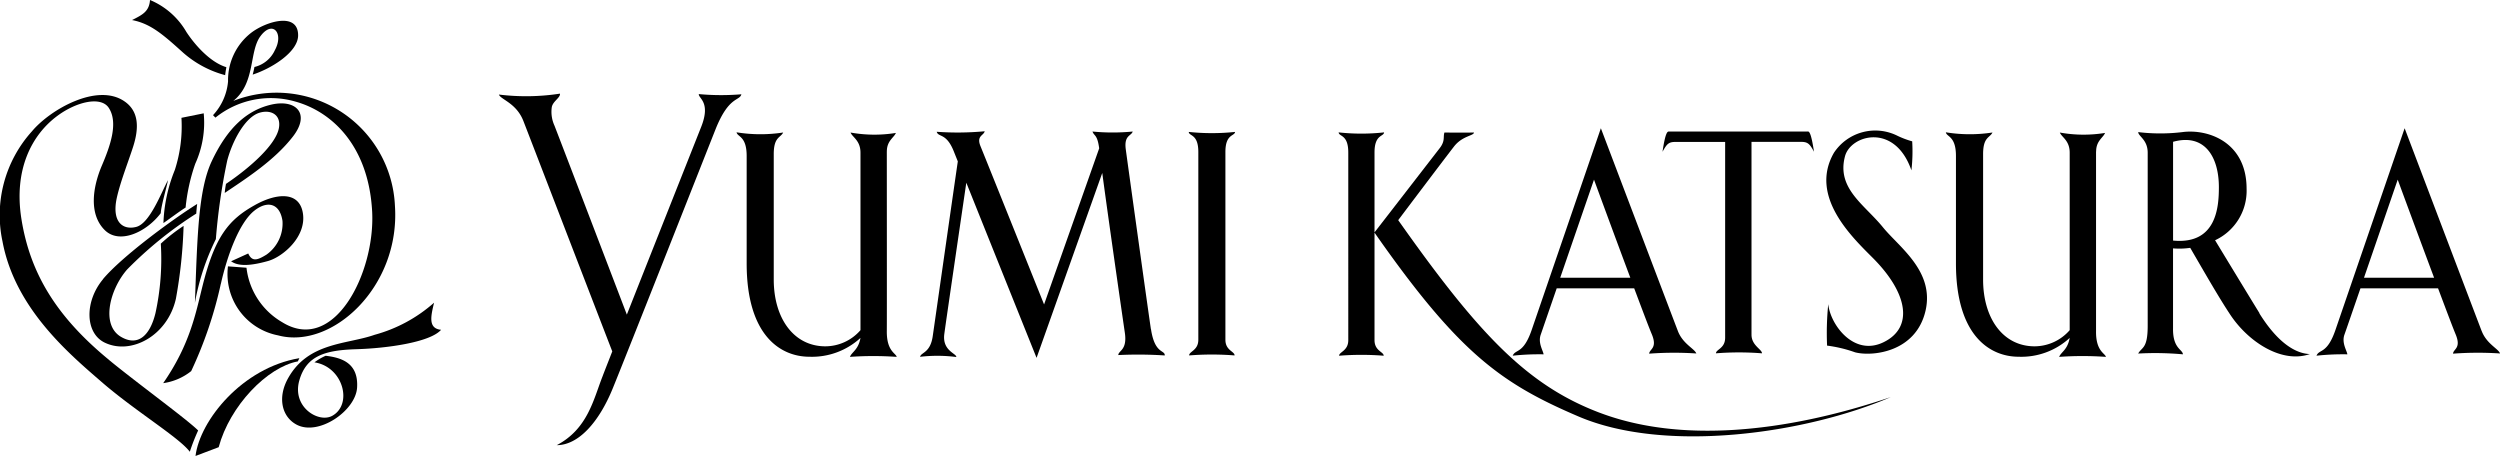 <svg id="Group_374" data-name="Group 374" xmlns="http://www.w3.org/2000/svg" width="256.525" height="46.786" viewBox="0 0 256.525 46.786">
    <path id="Path_112" data-name="Path 112" d="M32.974,13.115a9.065,9.065,0,0,1,8.191-1.644c3.721,1.029,7.509,4.49,7.883,11.264.341,6.287-3.9,14.7-9.24,11.371a7.434,7.434,0,0,1-3.654-5.585l-1.9-.14a6.41,6.41,0,0,0,5.144,7.082C44.9,36.946,51.954,30.5,51.386,22.168A12.151,12.151,0,0,0,34.8,11.405c2.3-1.844,1.6-5.051,2.786-6.641,1.263-1.7,2.425-.294,1.483,1.43a3.094,3.094,0,0,1-2.1,1.73q-.07.391-.18.782c1.951-.635,4.663-2.318,4.663-4.029,0-2.459-3.36-1.4-4.844-.241a6.147,6.147,0,0,0-2.345,4.957,5.826,5.826,0,0,1-1.543,3.474l.247.254Z" transform="translate(-10.862 -1.05)"/>
    <path id="Path_113" data-name="Path 113" d="M29.834,7.706c.033-.287.08-.561.127-.822-1.657-.5-3.22-2.272-4.1-3.608A7.765,7.765,0,0,0,22.124-.01c-.08,1.156-.742,1.51-1.844,2.058,1.884.361,3.14,1.45,5.171,3.28A10.66,10.66,0,0,0,29.834,7.7Z" transform="translate(-6.733 0.01)"/>
    <path id="Path_114" data-name="Path 114" d="M30.989,39.107c.655-2.913,1.884-6.28,3.447-7.509,1.35-1.062,2.606-.728,2.873,1.062a3.909,3.909,0,0,1-1.644,3.461c-.909.555-1.463.775-1.871-.12l-1.757.8c.8.581,2.158.428,3.788-.027,1.523-.428,3.975-2.505,3.574-4.924-.367-2.258-2.726-2.051-4.924-.815-2.712,1.51-4.109,3.247-5.378,8.331-.7,2.8-1.276,5.959-4.029,9.941a5.9,5.9,0,0,0,2.873-1.236,42.185,42.185,0,0,0,3.04-8.952Z" transform="translate(-8.323 -9.992)"/>
    <path id="Path_115" data-name="Path 115" d="M33.127,24.134a8.782,8.782,0,0,0-.127.922c2.251-1.517,5.111-3.347,7-5.792,1.824-2.358.3-3.855-2.238-3.267-2.465.581-4.456,2.325-6.1,5.812-1.39,2.973-1.476,7.823-1.724,14.531a24.313,24.313,0,0,1,2.151-6.547,62.191,62.191,0,0,1,1.169-8.071c.521-1.971,1.817-4.456,3.327-4.9,1.169-.341,2.225.22,1.971,1.59-.314,1.67-2.859,3.982-5.432,5.719Z" transform="translate(-9.939 -5.26)"/>
    <path id="Path_116" data-name="Path 116" d="M25.09,28.661c.588-.408,1.79-1.3,2.285-1.6a19.282,19.282,0,0,1,.989-4.49,10.171,10.171,0,0,0,.869-5.178l-2.285.461a14.553,14.553,0,0,1-.681,5.358A15.827,15.827,0,0,0,25.1,28.654Z" transform="translate(-8.33 -5.765)"/>
    <path id="Path_117" data-name="Path 117" d="M15.138,39.033c-1.911,2.285-1.851,5.518.154,6.5,2.706,1.323,6.467-.688,7.322-4.5a49.569,49.569,0,0,0,.788-7.469,17.9,17.9,0,0,0-2.338,1.824,25.989,25.989,0,0,1-.548,7.129c-.555,2.272-1.777,3.461-3.534,2.432-2.1-1.229-1.142-4.9.635-6.921A39.907,39.907,0,0,1,24.705,32.3c0-.12.067-.862.094-.989-2.559,1.6-7.73,5.4-9.674,7.723Z" transform="translate(-4.564 -10.385)"/>
    <path id="Path_118" data-name="Path 118" d="M11.218,41.785c-5.465-4.476-8.131-8.952-9.013-14.457-.828-5.171,1.122-8.7,3.661-10.589,1.978-1.476,4.5-2.064,5.3-.835,1,1.53.14,3.922-.708,5.913-.955,2.238-1.35,4.984.281,6.614,1.5,1.51,4.276.241,5.759-1.724.033-.735.581-2.552.742-3.387-.715,1.33-1.877,4.456-3.274,4.8-1.35.341-2.532-.5-1.971-3.02.374-1.657,1.169-3.661,1.664-5.2.615-1.917.621-3.648-.9-4.677-2.793-1.911-7.61.855-9.474,3.08a12.835,12.835,0,0,0-3.026,11.3C1.531,36.454,7.069,41.117,10.4,44c3.407,2.966,8,5.732,9.079,7.189a20.57,20.57,0,0,1,.855-2.185c-1.1-1.109-6.333-4.924-9.119-7.215Z" transform="translate(-0.003 -4.833)"/>
    <path id="Path_119" data-name="Path 119" d="M40.686,55c-5.852.982-10.2,6.374-10.656,10.035l2.378-.9c1.136-4.242,4.984-8.218,8.124-8.805L40.686,55Z" transform="translate(-9.969 -18.248)"/>
    <path id="Path_120" data-name="Path 120" d="M51.009,51.25c2.926-.087,7.489-.675,8.638-1.991-1.376-.127-1.036-1.456-.722-2.779a15.2,15.2,0,0,1-6.1,3.294c-2.819,1-6.788.735-8.866,4.436-1.1,1.937-.7,3.942.848,4.777,2.258,1.216,6.073-1.416,6.22-3.795.16-2.586-1.684-3.08-3.227-3.267a6.124,6.124,0,0,0-1.149.675c2.953.454,3.955,4.3,1.831,5.485-1.4.782-4.162-.9-3.381-3.634.728-2.552,2.672-3.107,5.906-3.2Z" transform="translate(-14.386 -15.42)"/>
    <path id="Path_121" data-name="Path 121" d="M97.14,14.417c-.047.448,1.256.815.247,3.36-1.229,3.107-4.977,12.553-7.63,19.268-1.35-3.534-5.665-14.825-7.422-19.381a3.412,3.412,0,0,1-.287-1.857c.073-.641.9-1,.848-1.436a22.815,22.815,0,0,1-6.267.094c.174.514,1.8.862,2.519,2.732.775,1.991,7.563,19.628,9.113,23.624-.434,1.116-.788,2-1.015,2.606-.915,2.325-1.51,5.351-4.683,7.015,2.211,0,4.329-2.325,5.766-5.873,1.557-3.821,9.34-23.544,10.529-26.543,1.37-3.434,2.465-2.873,2.652-3.588a25.18,25.18,0,0,1-4.369-.02Z" transform="translate(-25.436 -4.763)"/>
    <path id="Path_122" data-name="Path 122" d="M128.55,22.274c0-1.1.722-1.4.929-1.9a13.763,13.763,0,0,1-4.65-.04c.167.468,1.016.8,1.016,2.064V40.613a4.8,4.8,0,0,1-3.6,1.657c-3.24,0-5.3-2.866-5.3-6.855V22.541c0-1.764.695-1.657.969-2.211a15.318,15.318,0,0,1-4.784-.02c.08.488,1.036.361,1.036,2.425V33.759c0,7.476,3.534,9.58,6.434,9.58a7.36,7.36,0,0,0,5.245-1.931c-.22,1.229-.882,1.43-1.082,1.944a34.927,34.927,0,0,1,4.8,0c-.087-.387-1.042-.575-1.016-2.659.013-.735,0-17.3,0-18.413Z" transform="translate(-37.551 -6.734)"/>
    <path id="Path_123" data-name="Path 123" d="M314.28,22.274c0-1.1.721-1.4.915-1.9a13.684,13.684,0,0,1-4.637-.04c.167.468,1.009.8,1.009,2.064V40.613a4.8,4.8,0,0,1-3.594,1.657c-3.247,0-5.291-2.866-5.291-6.855V22.541c0-1.764.695-1.657.962-2.211a15.319,15.319,0,0,1-4.784-.02c.08.488,1.036.361,1.036,2.425V33.759c0,7.476,3.528,9.58,6.434,9.58a7.331,7.331,0,0,0,5.238-1.931c-.22,1.229-.875,1.43-1.082,1.944a34.83,34.83,0,0,1,4.8,0c-.094-.387-1.049-.575-1.015-2.659V22.281Z" transform="translate(-99.196 -6.734)"/>
    <path id="Path_124" data-name="Path 124" d="M165,40.447c-.334-2.251-2.492-17.771-2.586-18.513-.16-1.39.575-1.289.722-1.757a21.308,21.308,0,0,1-4.129,0c.18.494.494.281.688,1.724L154.04,37.921s-5.726-14.284-6.527-16.248c-.434-1.069.334-1.069.434-1.523a30.148,30.148,0,0,1-4.924.053c.167.595.982.073,1.757,2.018.073.187.214.534.408,1.022-.615,4.216-2.271,15.847-2.572,17.925-.247,1.744-1.2,1.65-1.3,2.125a15.357,15.357,0,0,1,3.715.02c.04-.367-1.456-.628-1.229-2.358.18-1.356,1.6-11.03,2.258-15.526,2.405,6.006,7.209,17.972,7.209,17.972l6.741-18.974c.648,4.877,2.185,15.5,2.312,16.362.281,1.837-.641,1.837-.668,2.325a42.173,42.173,0,0,1,4.77.04c.02-.6-1.029-.107-1.416-2.712Z" transform="translate(-46.907 -6.681)"/>
    <path id="Path_125" data-name="Path 125" d="M187.283,43.186c0-.428-.942-.5-.942-1.61V22.308c0-1.877.955-1.6.989-2.058a22.578,22.578,0,0,1-4.75,0c.027.461.982.18.982,2.058V41.575c0,1.109-.942,1.183-.942,1.61a29.454,29.454,0,0,1,4.67,0Z" transform="translate(-60.602 -6.714)"/>
    <path id="Path_126" data-name="Path 126" d="M232.384,49.085c-7.449-2.826-12.413-8.057-20.671-19.762,0,0,4.383-5.819,5.726-7.556.862-1.109,2.031-1.089,2.051-1.436-.347.013-2.358.013-3.033,0-.154.454.1.842-.481,1.6-1.216,1.57-6.541,8.458-6.694,8.645v-8.2c0-1.871.949-1.6.982-2.058a21.338,21.338,0,0,1-4.663,0c.033.461.989.187.989,2.058V41.635c0,1.109-.935,1.2-.942,1.6a29.072,29.072,0,0,1,4.576,0c0-.408-.942-.488-.942-1.6V30.605c8.632,12.353,12.981,15.466,20.938,18.867,8.932,3.815,23.29,1.764,32.035-1.991-4.249,1.416-18.359,5.966-29.877,1.6Z" transform="translate(-68.243 -6.734)"/>
    <path id="Path_127" data-name="Path 127" d="M249.279,40.484c-.668-1.737-7.9-20.8-7.9-20.8s-6.327,18.446-7.1,20.7c-.862,2.505-1.664,1.937-1.944,2.639a25.157,25.157,0,0,1,3.167-.14c-.047-.374-.588-1.156-.3-2,.154-.448.822-2.385,1.644-4.77H244.8c.822,2.185,1.517,4.035,1.817,4.737.581,1.423-.247,1.476-.281,1.964a34.7,34.7,0,0,1,4.837-.02c-.18-.494-1.376-.969-1.891-2.3Zm-12.072-5.458c1.57-4.563,3.467-10.068,3.467-10.068s2.011,5.485,3.728,10.068Z" transform="translate(-77.114 -6.525)"/>
    <path id="Path_128" data-name="Path 128" d="M372.729,40.484c-.668-1.737-7.9-20.8-7.9-20.8s-6.327,18.446-7.1,20.7c-.862,2.505-1.67,1.937-1.944,2.639a25.1,25.1,0,0,1,3.167-.14c-.047-.374-.595-1.156-.307-2,.16-.448.828-2.385,1.65-4.77h7.964c.822,2.185,1.517,4.035,1.811,4.737.588,1.423-.247,1.476-.274,1.964a34.49,34.49,0,0,1,4.824-.02c-.174-.494-1.37-.969-1.884-2.3Zm-12.072-5.458c1.57-4.563,3.461-10.068,3.461-10.068s2.018,5.485,3.735,10.068h-7.189Z" transform="translate(-118.089 -6.525)"/>
    <path id="Path_129" data-name="Path 129" d="M270.235,20.187H256c-.14,0-.354.04-.655,2.078.421-.762.608-1.009,1.289-1.009h5.138V41.345c0,1.109-.942,1.189-.942,1.6a30.131,30.131,0,0,1,4.723,0c0-.414-1.076-.8-1.076-1.911V21.249H269.6c.675,0,.875.247,1.289,1.009-.307-2.038-.508-2.078-.648-2.078Z" transform="translate(-84.755 -6.691)"/>
    <path id="Path_130" data-name="Path 130" d="M289.313,21.156a17.14,17.14,0,0,1-.08,2.98c-1.7-4.917-6.233-3.641-6.815-1.443-.882,3.307,1.991,4.944,3.895,7.289,1.67,2.051,5.3,4.5,4.369,8.558-.989,4.289-5.5,4.723-7.229,4.269a13.851,13.851,0,0,0-2.873-.688,29.366,29.366,0,0,1,.12-4.256c.207,2.1,2.632,5.418,5.7,3.895,3.033-1.49,2.532-4.977-1.149-8.658-2.171-2.171-6.514-6.32-3.975-10.756a5.079,5.079,0,0,1,6.547-1.744,9.294,9.294,0,0,0,1.476.555Z" transform="translate(-93.103 -6.658)"/>
    <path id="Path_131" data-name="Path 131" d="M340.846,38.834c-.909-1.476-2.779-4.55-4.556-7.483a5.6,5.6,0,0,0,3.234-5.285c0-4.8-3.962-6.16-6.587-5.812a18.931,18.931,0,0,1-4.536,0c.02.441.975.775.975,2.118V40.137c0,2.372-.608,2.165-.975,2.839a31.956,31.956,0,0,1,4.59.08c-.033-.521-1.049-.575-1.015-2.672v-8.2a7.864,7.864,0,0,0,1.764-.053c1.43,2.459,2.933,5.091,4.115,6.868,1.884,2.833,5.325,5.024,8.157,4.029-1.537-.053-3.354-1.249-5.178-4.176Zm-8.866-7.449V21.25c3.26-.9,4.7,1.57,4.7,4.65,0,2.018-.227,5.906-4.69,5.485Z" transform="translate(-109.001 -6.699)"/>
</svg>
